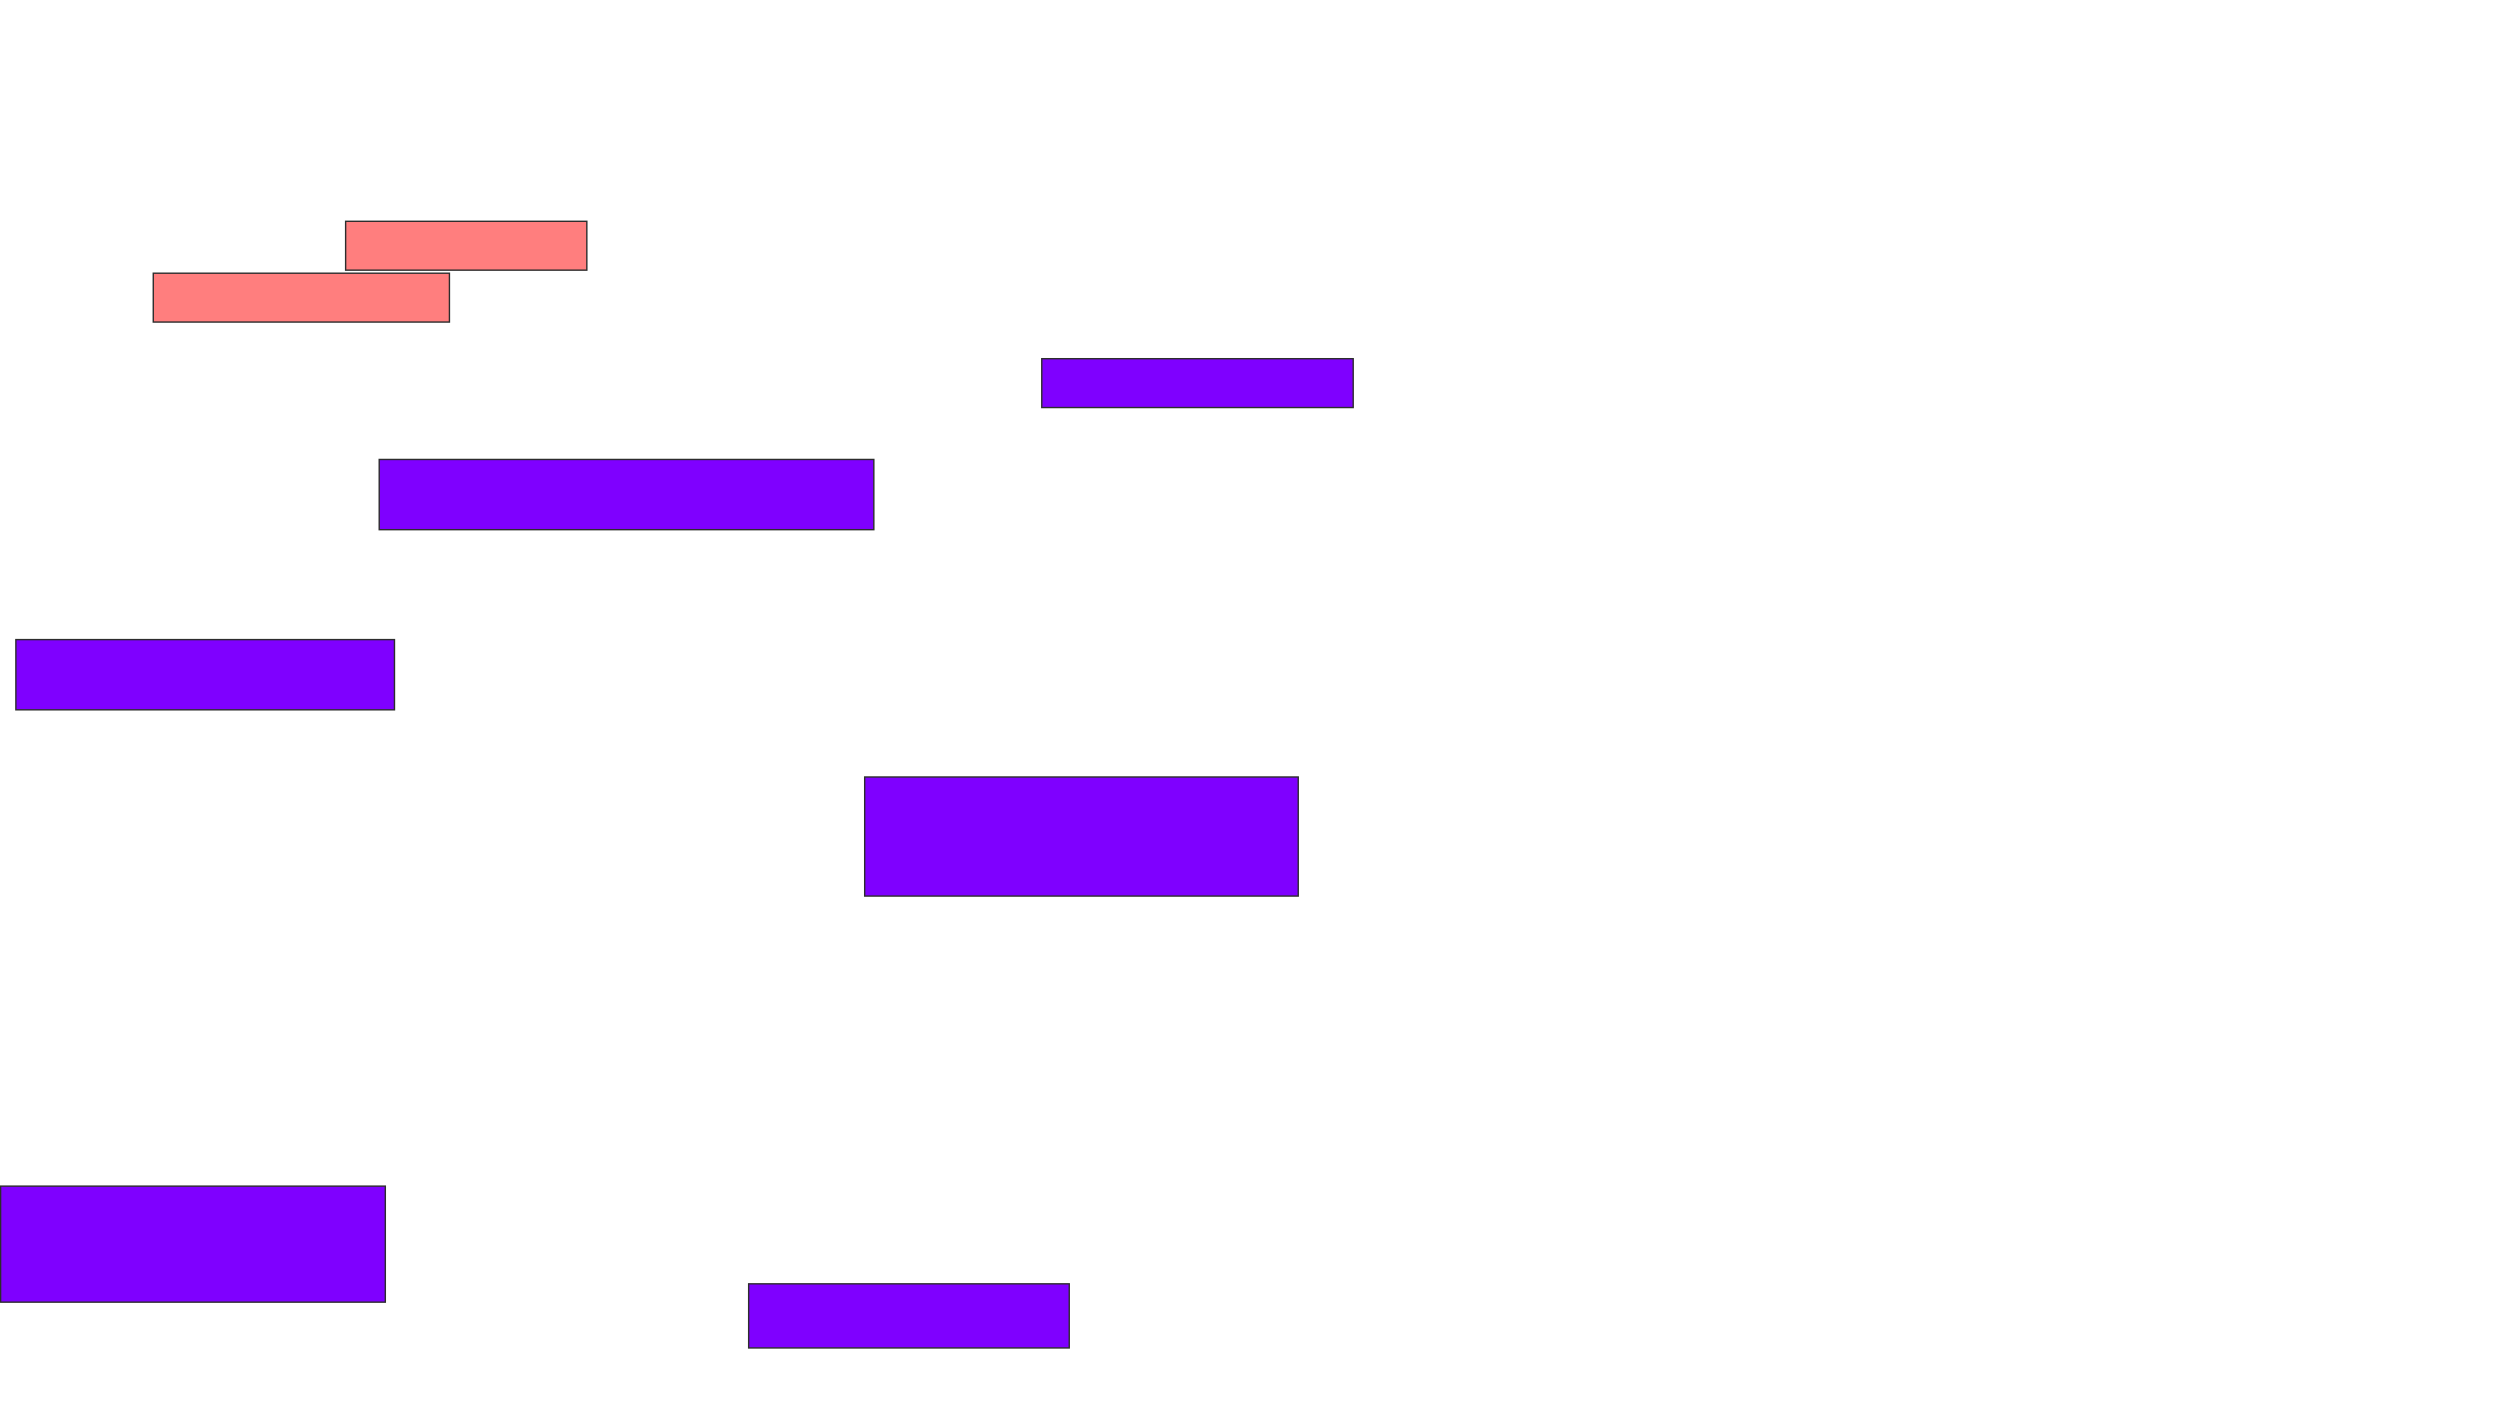 <svg xmlns="http://www.w3.org/2000/svg" width="1780" height="1012">
 <!-- Created with Image Occlusion Enhanced -->
 <g>
  <title>Labels</title>
 </g>
 <g>
  <title>Masks</title>
  <g id="dc23cc542c284ad19aee087705ea9c99-ao-1" class="qshape">
   <rect height="34.783" width="171.739" y="157.565" x="246.087" stroke="#2D2D2D" fill="#FF7E7E" class="qshape"/>
   <rect height="34.783" width="210.87" y="194.522" x="109.13" stroke="#2D2D2D" fill="#FF7E7E" class="qshape"/>
  </g>
  <rect id="dc23cc542c284ad19aee087705ea9c99-ao-2" height="34.783" width="221.739" y="255.391" x="741.739" stroke="#2D2D2D" fill="#7f00ff"/>
  <g id="dc23cc542c284ad19aee087705ea9c99-ao-3">
   <rect height="45.652" width="228.261" y="914.087" x="533.044" stroke="#2D2D2D" fill="#7f00ff"/>
   <rect height="84.783" width="308.696" y="553.217" x="615.652" stroke="#2D2D2D" fill="#7f00ff"/>
   <rect height="50" width="352.174" y="327.13" x="270" stroke="#2D2D2D" fill="#7f00ff"/>
   <rect height="50" width="269.565" y="455.391" x="11.304" stroke="#2D2D2D" fill="#7f00ff"/>
   <rect height="82.609" width="273.913" y="844.522" x="0.435" stroke="#2D2D2D" fill="#7f00ff"/>
  </g>
 </g>
</svg>